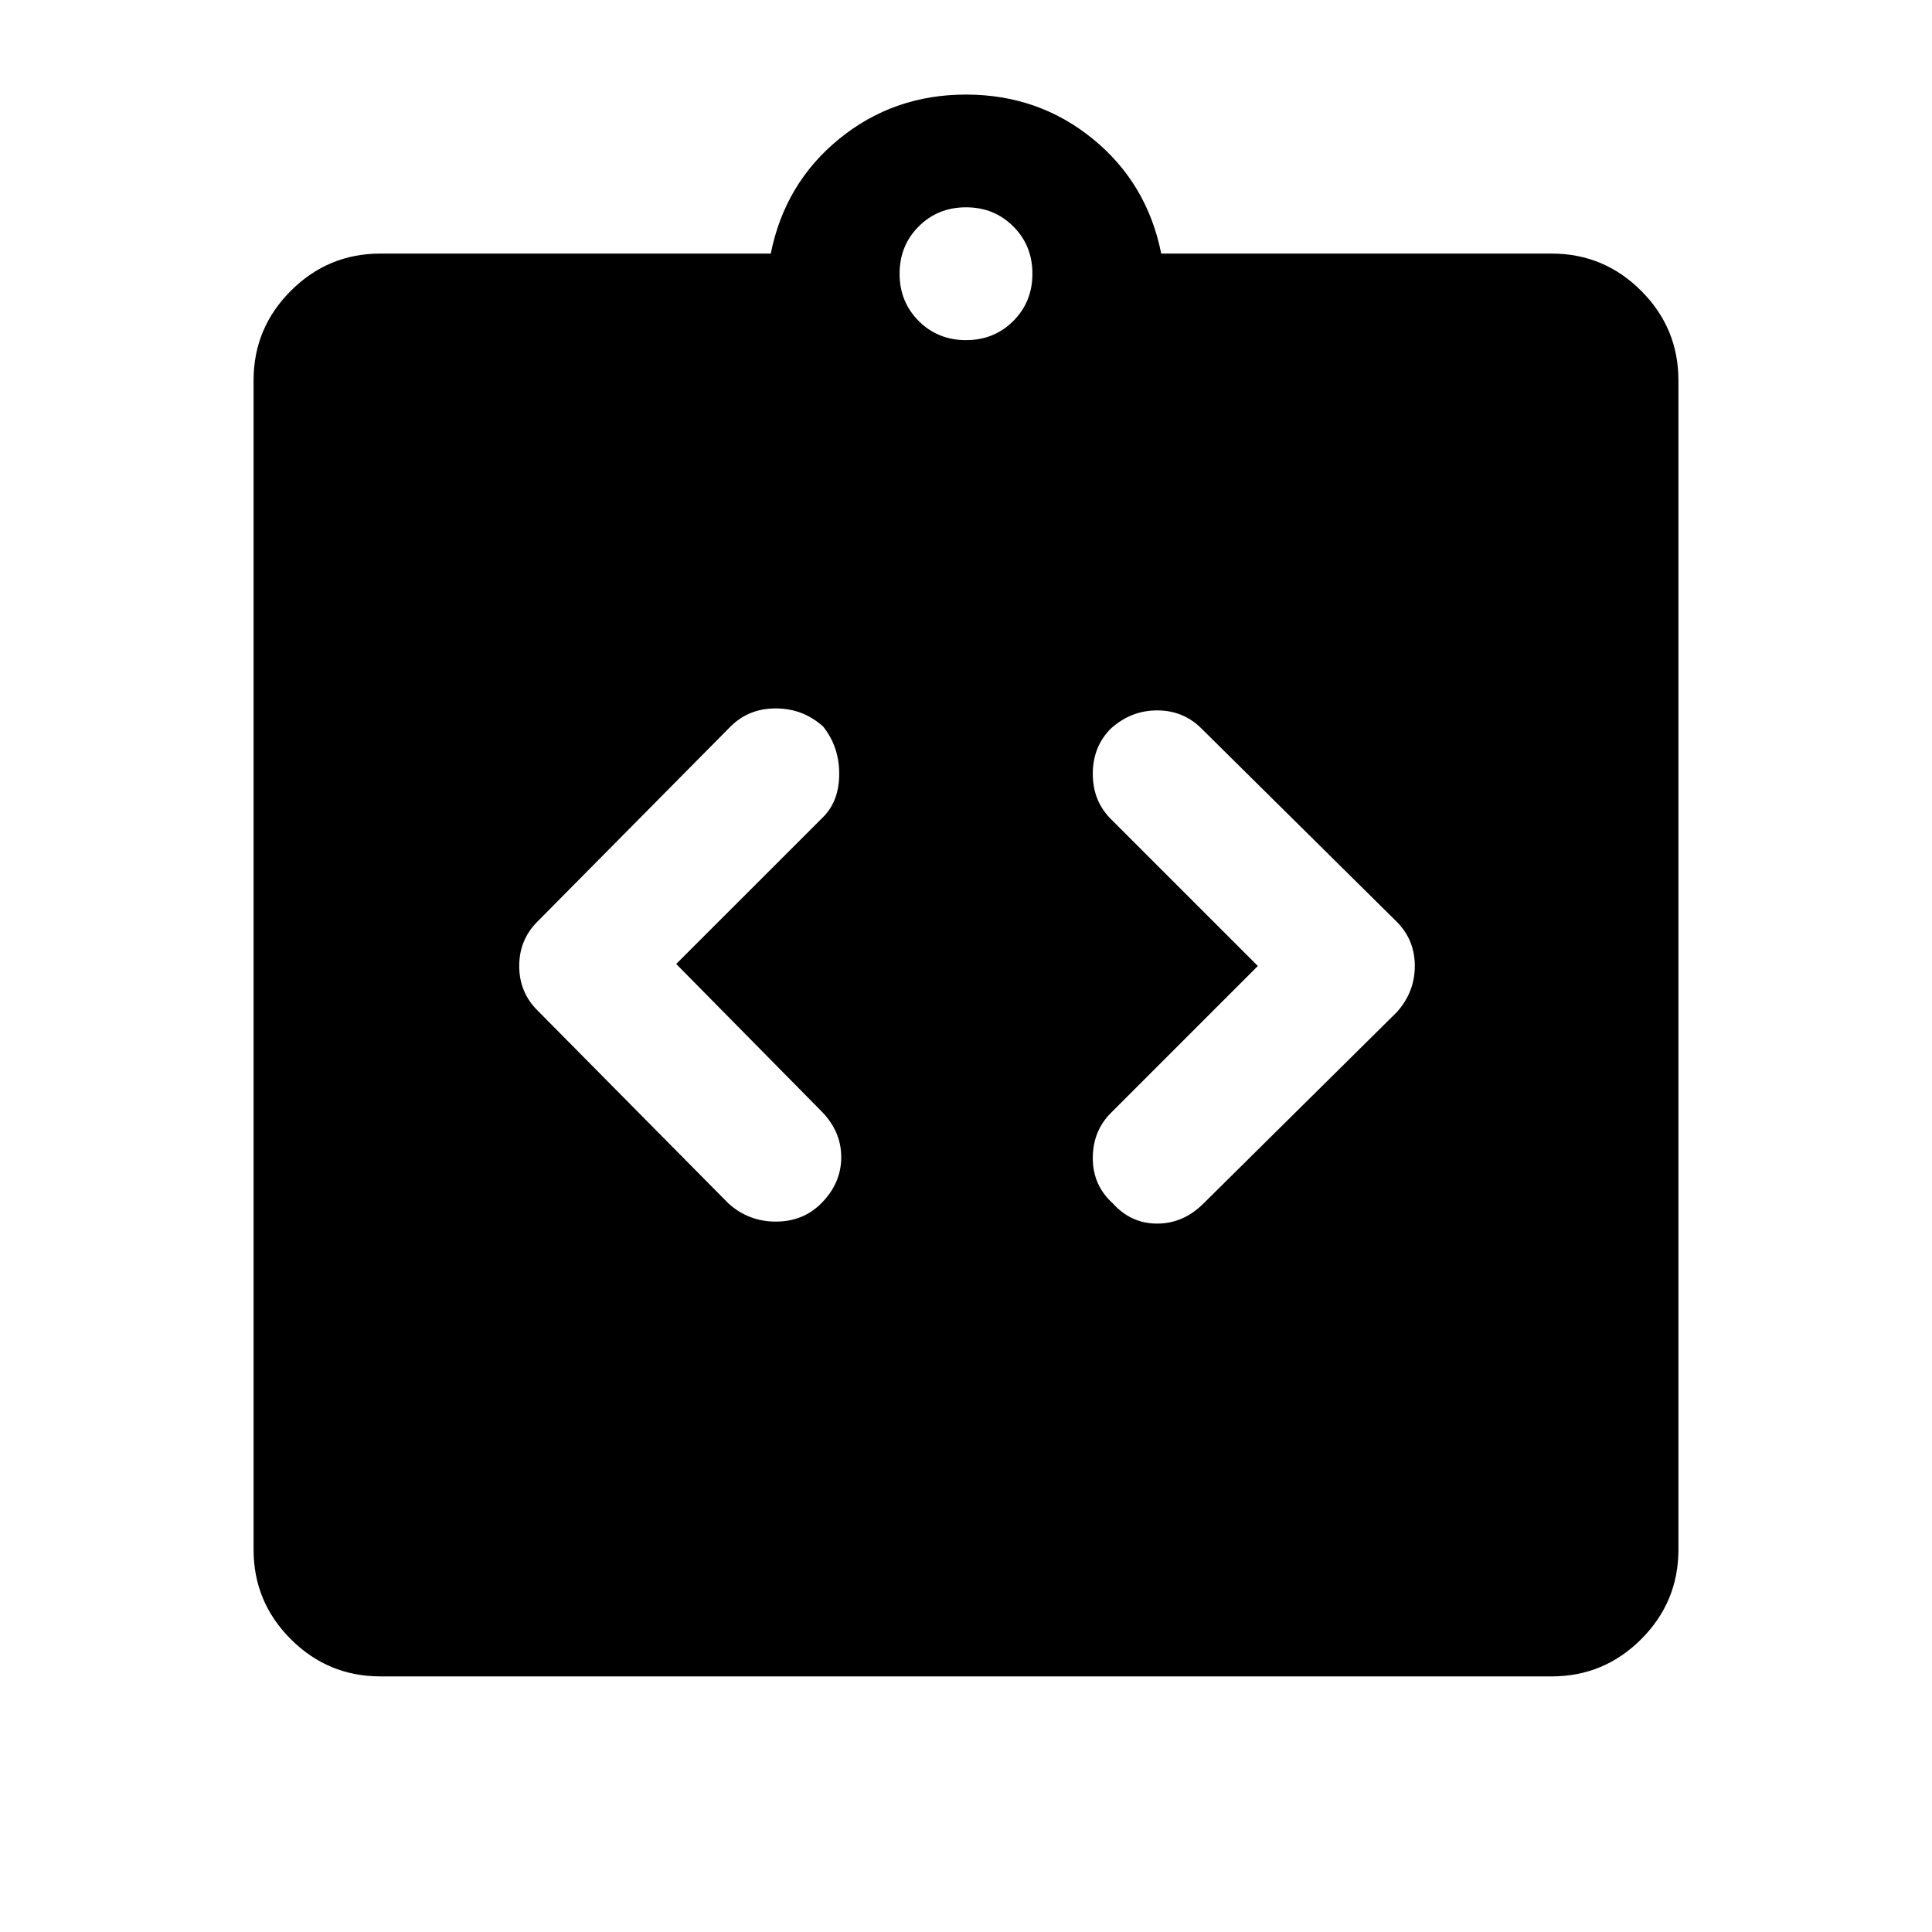 <svg xmlns="http://www.w3.org/2000/svg" height="40" width="40"><path d="M17 24.917q.417-.417.417-.959 0-.541-.417-.958l-3-3.042 3.042-3.041q.333-.334.333-.896 0-.563-.333-.979-.417-.375-.98-.375-.562 0-.937.375l-4 4.041q-.375.375-.375.917t.375.917l3.958 4q.417.375.979.375.563 0 .938-.375Zm6.042 0q.375.416.916.416.542 0 .959-.416l4-3.959q.375-.416.375-.958t-.375-.917l-4.042-4q-.375-.375-.917-.375-.541 0-.958.375-.375.375-.375.938 0 .562.375.937L26.042 20 23 23.042q-.375.375-.375.937 0 .563.417.938ZM7.875 34.708q-1.083 0-1.854-.77-.771-.771-.771-1.855V7.875q0-1.083.771-1.854.771-.771 1.854-.771h8.083q.292-1.458 1.417-2.375T20 1.958q1.5 0 2.625.917t1.417 2.375h8.083q1.083 0 1.854.771.771.771.771 1.854v24.208q0 1.084-.771 1.855-.771.77-1.854.77ZM20 7.042q.583 0 .979-.396t.396-.979q0-.584-.396-.979-.396-.396-.979-.396t-.979.396q-.396.395-.396.979 0 .583.396.979t.979.396Z"/></svg>